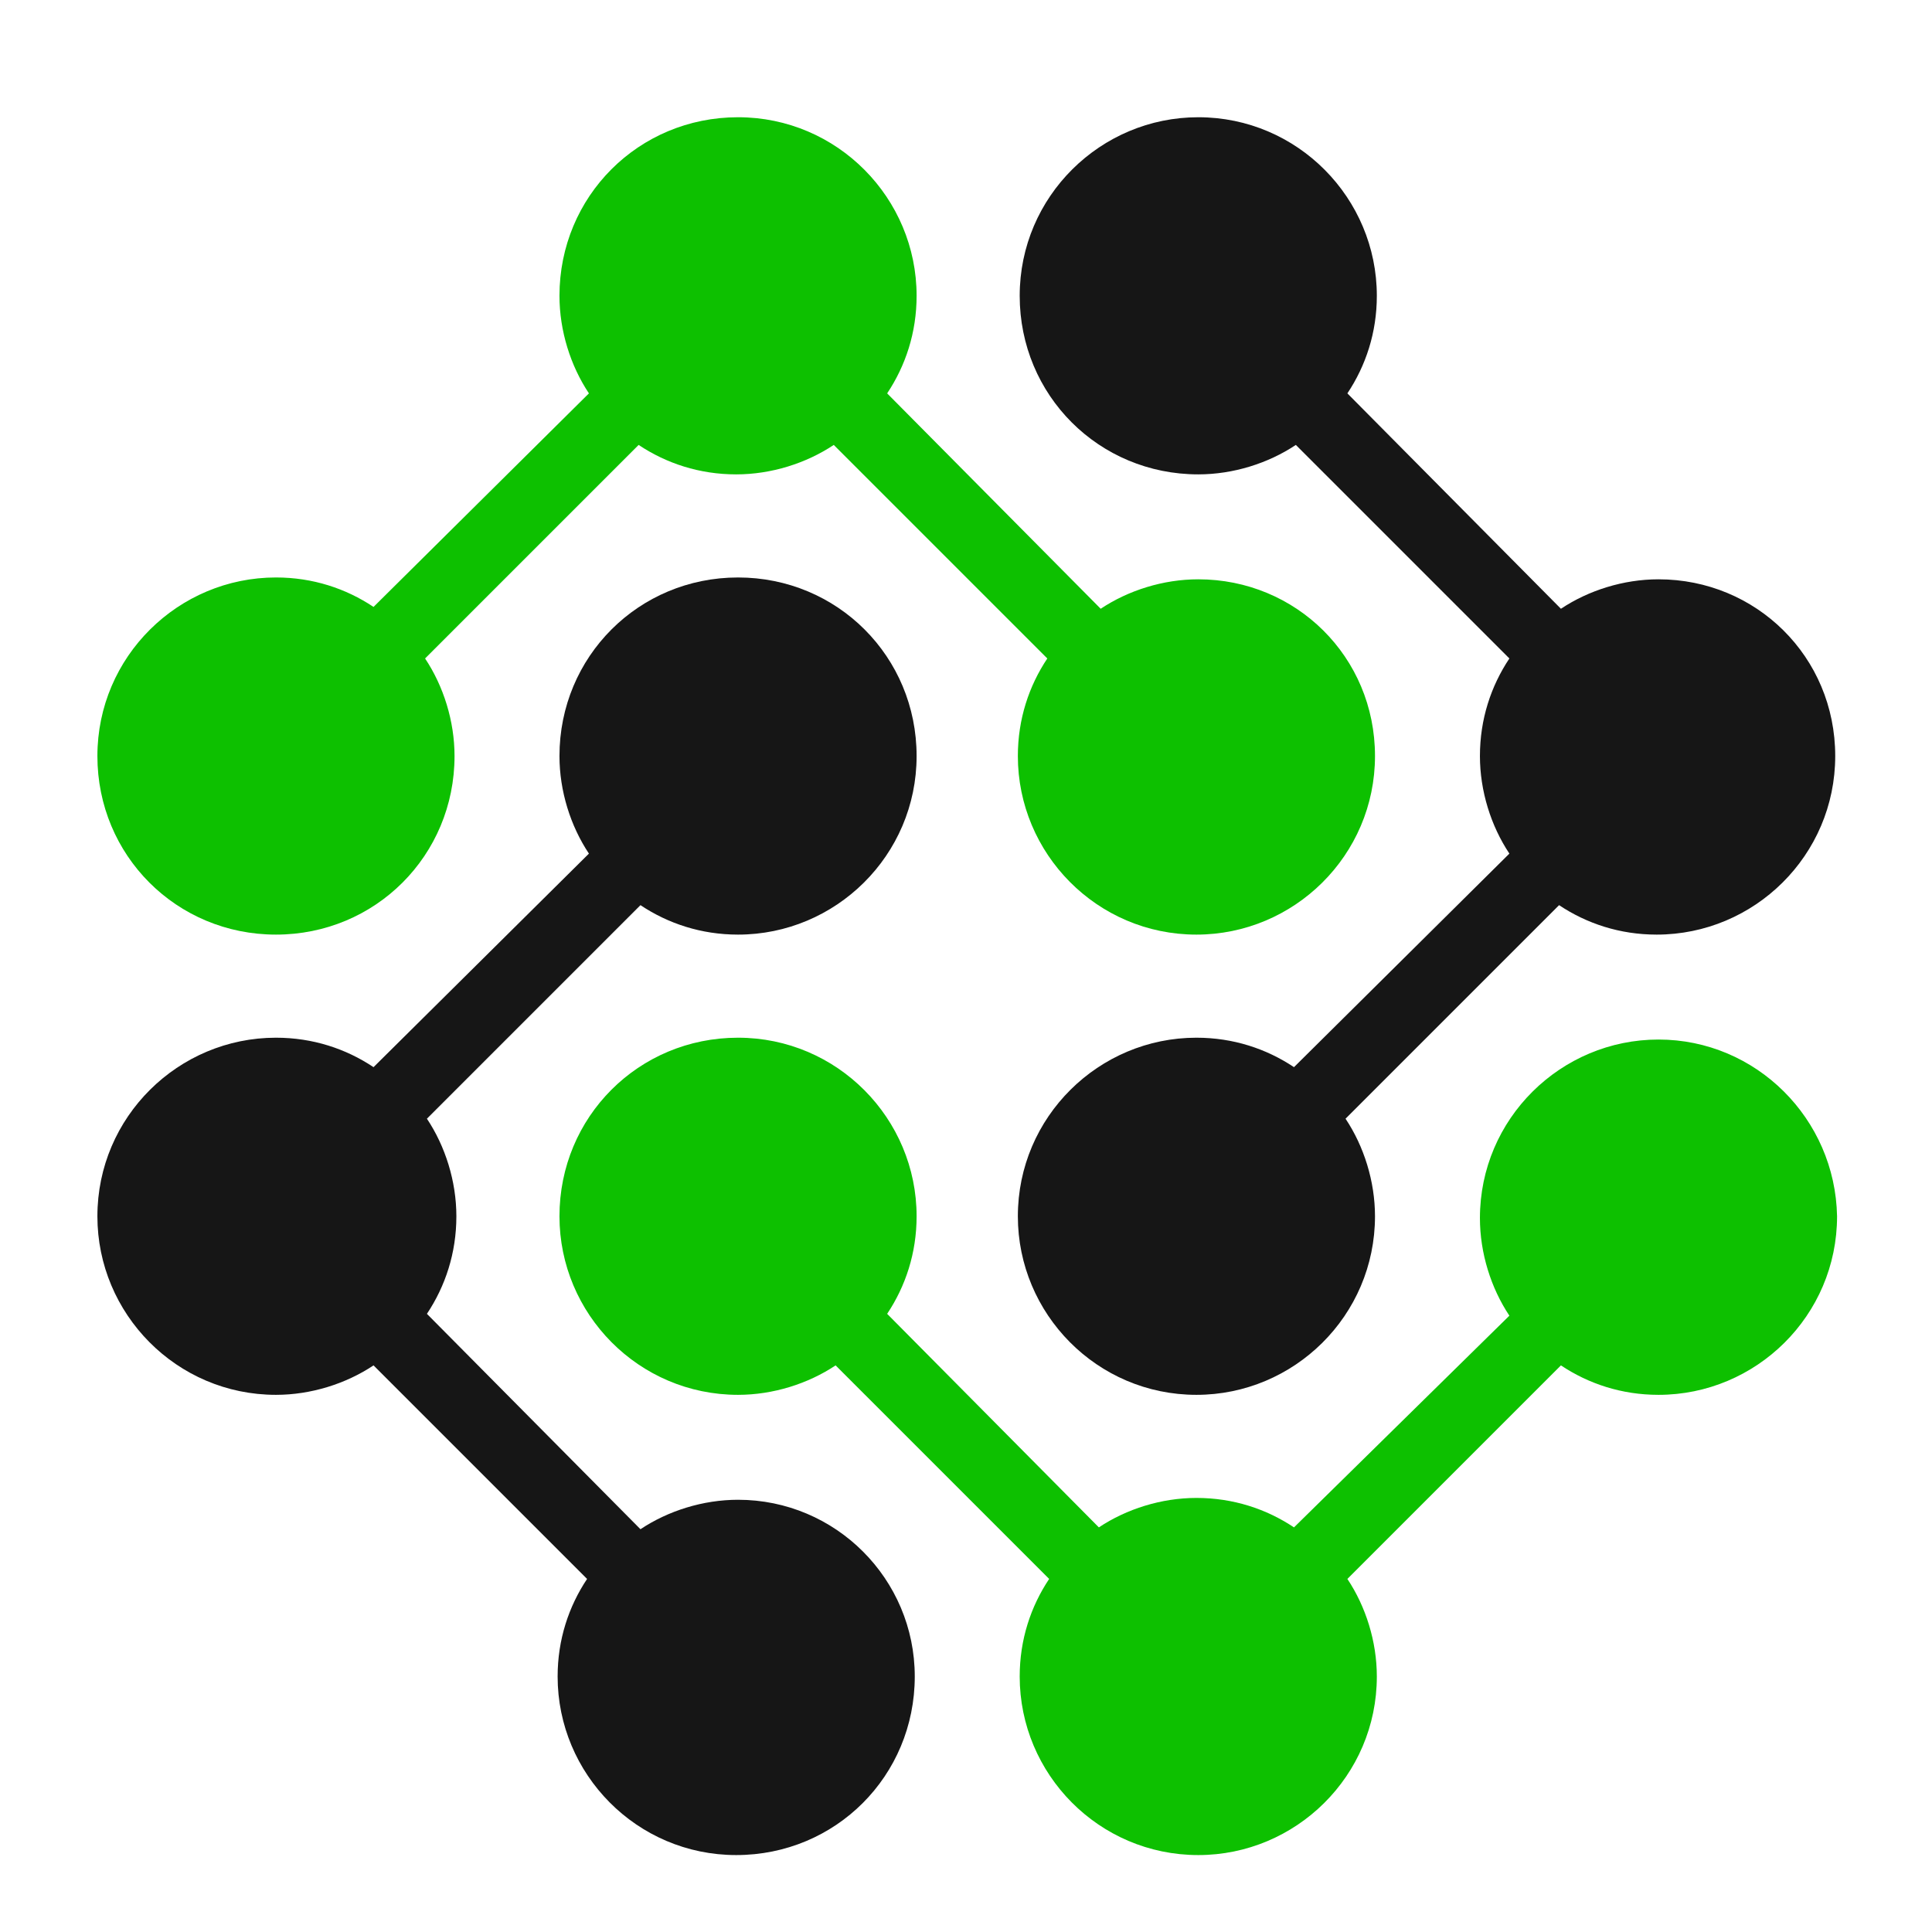 <?xml version="1.0" encoding="UTF-8" standalone="no"?>
<svg
   xmlns:dc="http://purl.org/dc/elements/1.1/"
   xmlns:cc="http://creativecommons.org/ns#"
   xmlns:rdf="http://www.w3.org/1999/02/22-rdf-syntax-ns#"
   xmlns:svg="http://www.w3.org/2000/svg"
   xmlns="http://www.w3.org/2000/svg"
   xmlns:sodipodi="http://sodipodi.sourceforge.net/DTD/sodipodi-0.dtd"
   xmlns:inkscape="http://www.inkscape.org/namespaces/inkscape"
   width="70"
   height="70"
   viewBox="0 0 70 70"
   class="css-1j8o68f"
   version="1.1"
   id="svg15"
   sodipodi:docname="icon.svg"
   inkscape:version="0.92.5 (2060ec1f9f, 2020-04-08)">
  <sodipodi:namedview
     pagecolor="#ffffff"
     bordercolor="#666666"
     borderopacity="1"
     objecttolerance="10"
     gridtolerance="10"
     guidetolerance="10"
     inkscape:pageopacity="0"
     inkscape:pageshadow="2"
     inkscape:window-width="1400"
     inkscape:window-height="831"
     id="namedview17"
     showgrid="false"
     inkscape:zoom="2.2668546"
     inkscape:cx="60.356836"
     inkscape:cy="31.182194"
     inkscape:window-x="0"
     inkscape:window-y="0"
     inkscape:window-maximized="1"
     inkscape:current-layer="svg15"
     fit-margin-bottom="-0.3"
     fit-margin-top="0"
     fit-margin-left="0"
     fit-margin-right="0" />
  <defs
     id="SvgjsDefs1276" />
  <g
     id="SvgjsG1277"
     featurekey="nRdZyp-0"
     transform="matrix(0.667,0,0,0.667,1.261,2.647)"
     style="fill:#000000;fill-opacity:0.912">
    <path
       d="m 63.2,27.5 c -1.9,0 -3.8,0.6 -5.3,1.6 L 46.3,17.4 c 1,-1.5 1.6,-3.3 1.6,-5.3 0,-5.3 -4.3,-9.7 -9.7,-9.7 -5.4,0 -9.7,4.3 -9.7,9.7 0,1.9 0.6,3.8 1.6,5.3 L 18.4,29 c -1.5,-1 -3.3,-1.6 -5.3,-1.6 -5.3,0 -9.7,4.3 -9.7,9.7 0,5.4 4.3,9.7 9.7,9.7 5.4,0 9.7,-4.3 9.7,-9.7 0,-1.9 -0.6,-3.8 -1.6,-5.3 L 32.8,20.2 c 1.5,1 3.3,1.6 5.3,1.6 1.9,0 3.8,-0.6 5.3,-1.6 L 55,31.8 c -1,1.5 -1.6,3.3 -1.6,5.3 0,5.3 4.3,9.7 9.7,9.7 5.3,0 9.7,-4.3 9.7,-9.7 0,-5.4 -4.3,-9.6 -9.6,-9.6 z"
       id="path3"
       style="fill:#0dc000;fill-opacity:1;opacity:1"
       inkscape:connector-curvature="0" />
    <path
       d="m 88.2,52.5 c -5.3,0 -9.7,4.3 -9.7,9.7 0,1.9 0.6,3.8 1.6,5.3 L 68.4,79 c -1.5,-1 -3.3,-1.6 -5.3,-1.6 -1.9,0 -3.8,0.6 -5.3,1.6 L 46.3,67.4 c 1,-1.5 1.6,-3.3 1.6,-5.3 0,-5.3 -4.3,-9.7 -9.7,-9.7 -5.4,0 -9.7,4.3 -9.7,9.7 0,5.3 4.3,9.7 9.7,9.7 1.9,0 3.8,-0.6 5.3,-1.6 l 11.6,11.6 c -1,1.5 -1.6,3.3 -1.6,5.3 0,5.3 4.3,9.7 9.7,9.7 5.3,0 9.7,-4.3 9.7,-9.7 0,-1.9 -0.6,-3.8 -1.6,-5.3 L 82.9,70.2 c 1.5,1 3.3,1.6 5.3,1.6 5.3,0 9.7,-4.3 9.7,-9.7 -0.1,-5.3 -4.4,-9.6 -9.7,-9.6 z"
       id="path5"
       style="fill:#0dc000;fill-opacity:1"
       inkscape:connector-curvature="0" />
    <path
       d="m 38.2,77.5 c -1.9,0 -3.8,0.6 -5.3,1.6 L 21.3,67.4 c 1,-1.5 1.6,-3.3 1.6,-5.3 0,-1.9 -0.6,-3.8 -1.6,-5.3 L 32.9,45.2 c 1.5,1 3.3,1.6 5.3,1.6 5.3,0 9.7,-4.3 9.7,-9.7 0,-5.4 -4.3,-9.7 -9.7,-9.7 -5.4,0 -9.7,4.3 -9.7,9.7 0,1.9 0.6,3.8 1.6,5.3 L 18.4,54 c -1.5,-1 -3.3,-1.6 -5.3,-1.6 -5.3,0 -9.7,4.3 -9.7,9.7 0,5.3 4.3,9.7 9.7,9.7 1.9,0 3.8,-0.6 5.3,-1.6 L 30,81.8 c -1,1.5 -1.6,3.3 -1.6,5.3 0,5.3 4.3,9.7 9.7,9.7 5.4,0 9.7,-4.3 9.7,-9.7 0,-5.3 -4.3,-9.6 -9.6,-9.6 z"
       id="path7"
       style="fill:#000000;fill-opacity:0.912"
       inkscape:connector-curvature="0" />
    <path
       d="m 88.2,27.5 c -1.9,0 -3.8,0.6 -5.3,1.6 L 71.3,17.4 c 1,-1.5 1.6,-3.3 1.6,-5.3 0,-5.3 -4.3,-9.7 -9.7,-9.7 -5.3,0 -9.7,4.3 -9.7,9.7 0,5.4 4.3,9.7 9.7,9.7 1.9,0 3.8,-0.6 5.3,-1.6 l 11.6,11.6 c -1,1.5 -1.6,3.3 -1.6,5.3 0,1.9 0.6,3.8 1.6,5.3 L 68.4,54 c -1.5,-1 -3.3,-1.6 -5.3,-1.6 -5.3,0 -9.7,4.3 -9.7,9.7 0,5.3 4.3,9.7 9.7,9.7 5.3,0 9.7,-4.3 9.7,-9.7 0,-1.9 -0.6,-3.8 -1.6,-5.3 L 82.8,45.2 c 1.5,1 3.3,1.6 5.3,1.6 5.3,0 9.7,-4.3 9.7,-9.7 0,-5.4 -4.3,-9.6 -9.6,-9.6 z"
       id="path9"
       style="fill:#000000;fill-opacity:0.912"
       inkscape:connector-curvature="0" />
  </g>
</svg>
